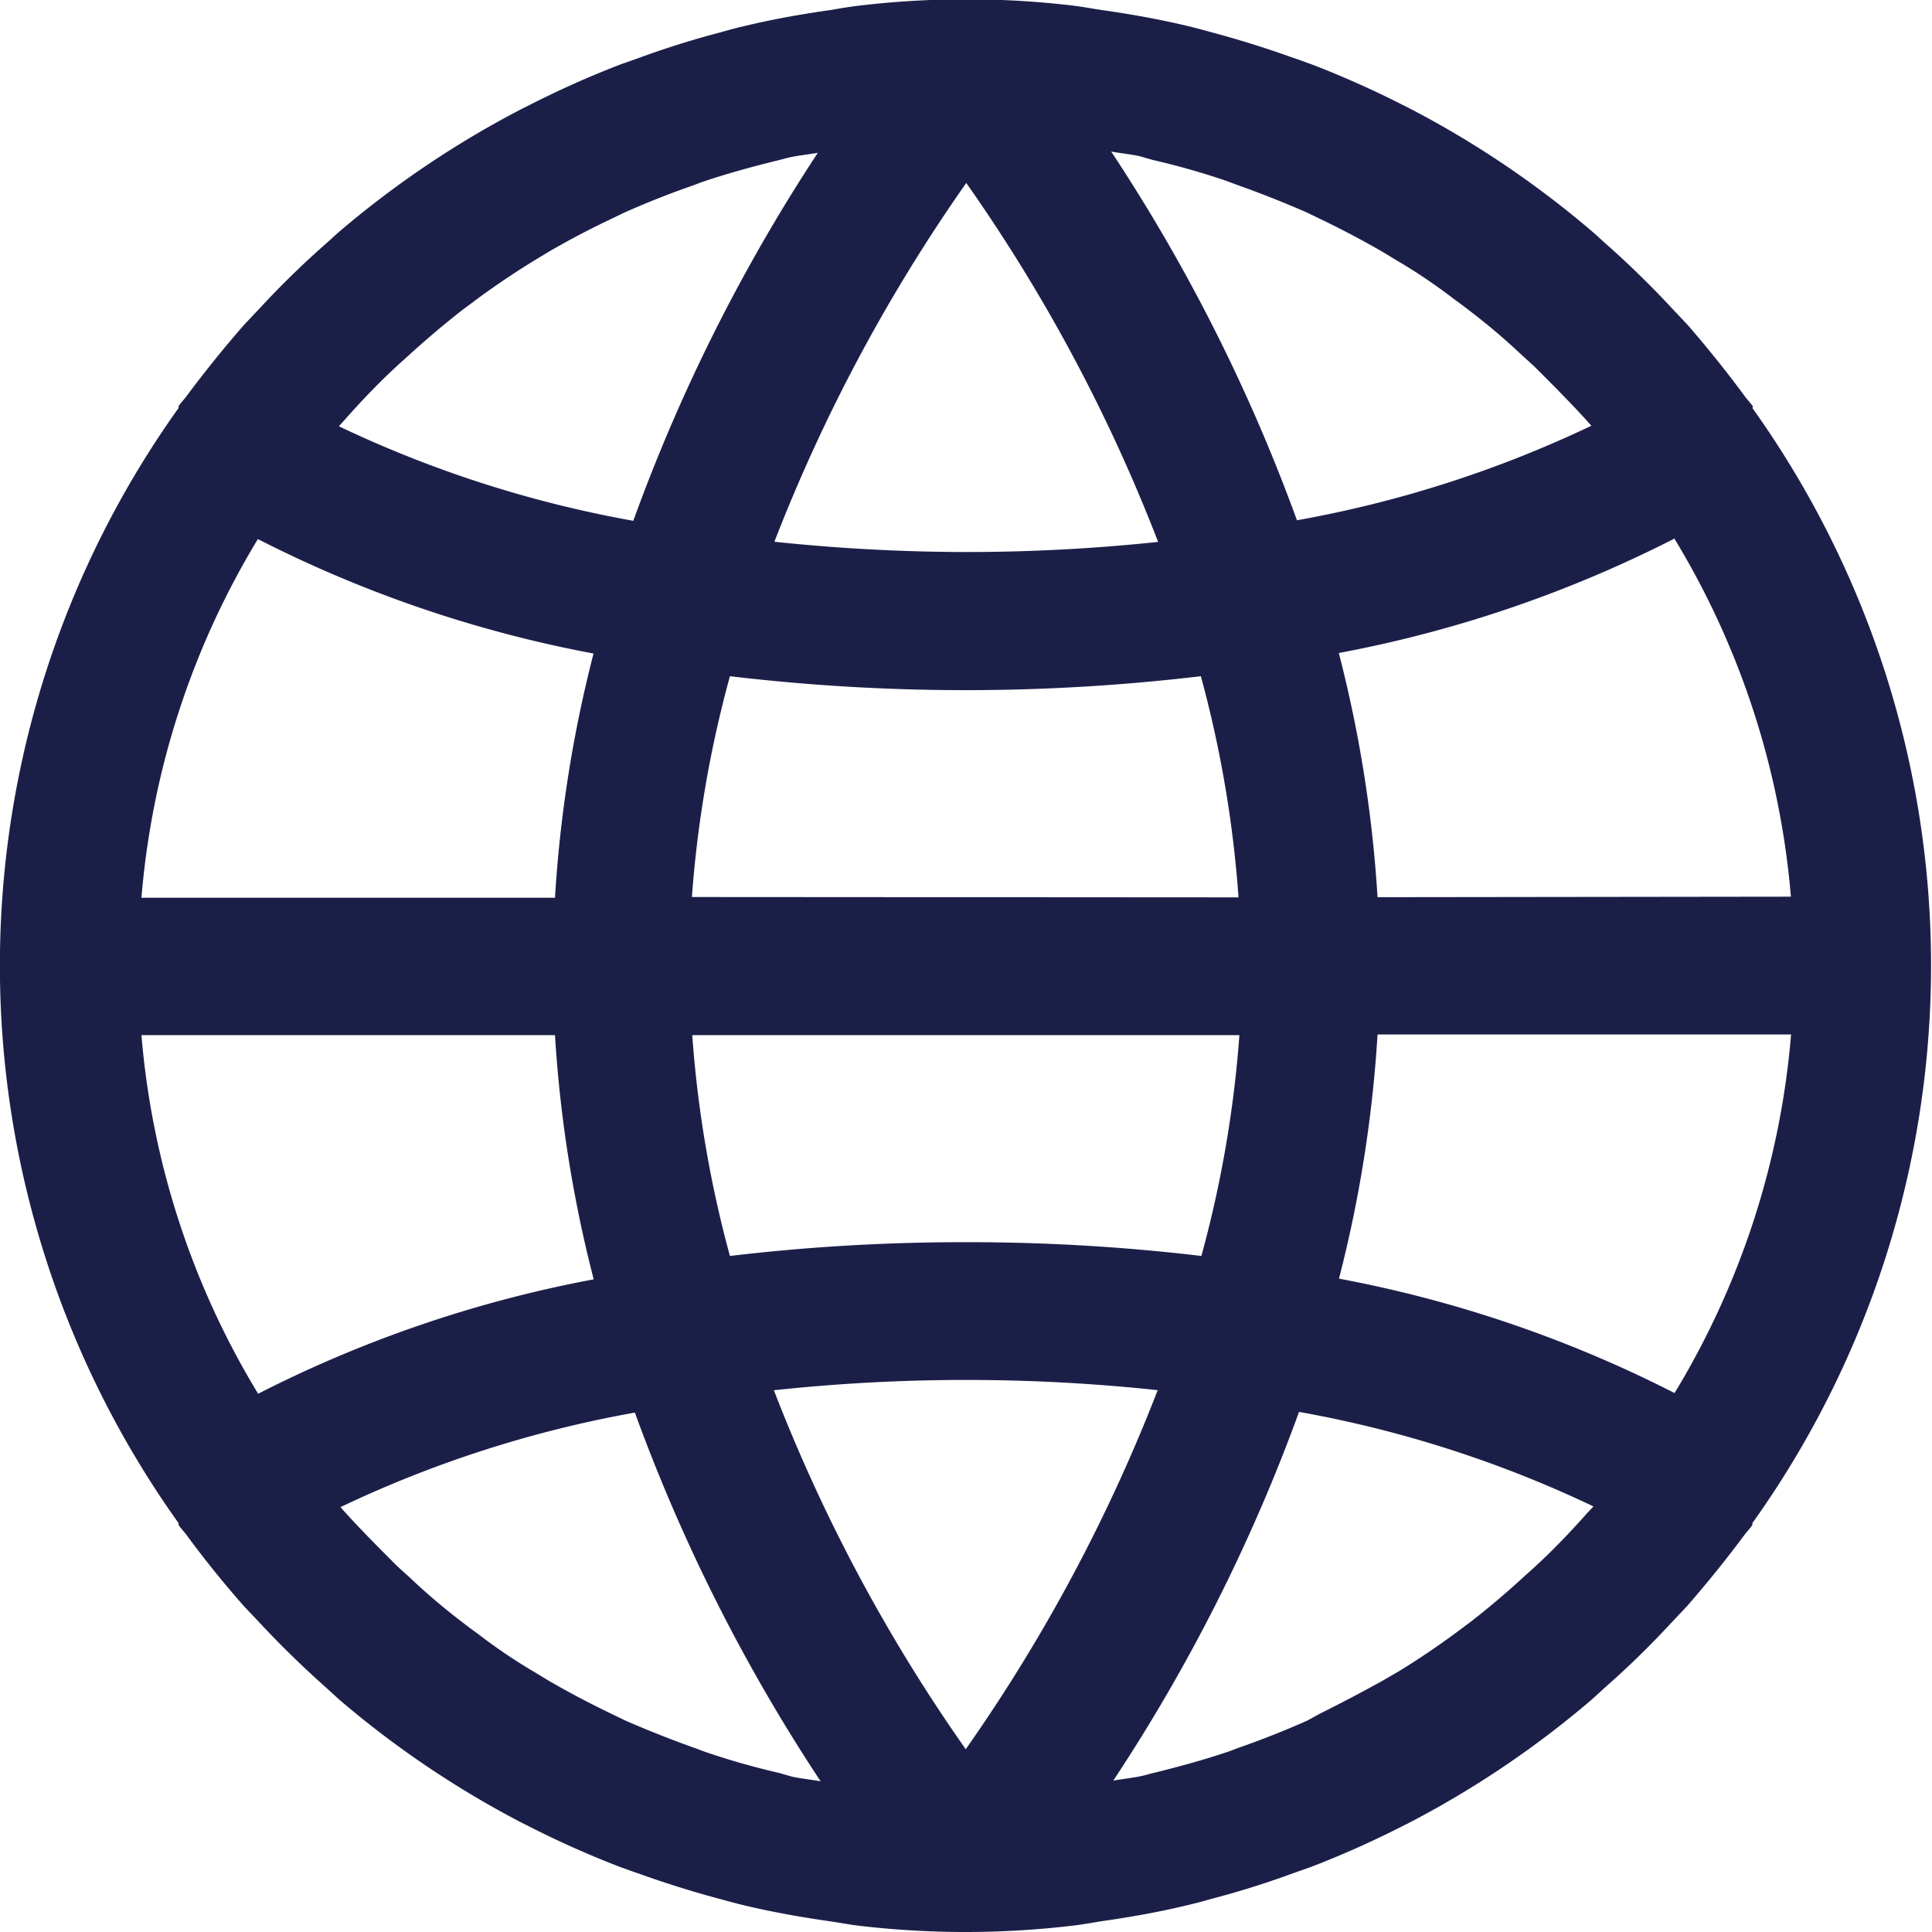 <svg xmlns="http://www.w3.org/2000/svg" width="11.077" height="11.078" viewBox="0 0 11.077 11.078">
  <path id="Path_1309" data-name="Path 1309" d="M27.12,19.466c-.014-.02-.031-.037-.045-.056Q26.92,19.2,26.747,19l-.1-.106q-.178-.191-.374-.364c-.024-.021-.047-.044-.071-.064a5.547,5.547,0,0,0-1.05-.709l-.046-.023a5.506,5.506,0,0,0-.514-.229c-.04-.014-.076-.028-.113-.04q-.234-.084-.475-.148c-.047-.013-.095-.026-.143-.037-.158-.037-.317-.065-.478-.088-.049-.007-.1-.017-.147-.023a5.2,5.2,0,0,0-1.255,0c-.049.006-.1.015-.147.023-.162.023-.322.051-.478.088-.048.011-.1.024-.143.037q-.243.063-.475.148l-.113.04a5.506,5.506,0,0,0-.514.229l-.046.023a5.546,5.546,0,0,0-1.054.709c-.024.021-.047.043-.071.064a5.147,5.147,0,0,0-.374.364l-.1.106q-.174.2-.328.407c-.014.019-.031.036-.045.056l0,.011a5.5,5.5,0,0,0,0,6.394l0,.011c.014.02.031.037.045.056q.155.211.328.407l.1.106q.179.191.374.364l.071.065a5.548,5.548,0,0,0,1.05.709l.046.023a5.506,5.506,0,0,0,.514.229c.04.014.076.028.113.04q.234.084.475.148c.047.013.095.026.143.037.158.037.317.065.478.088.049.007.1.017.147.023a5.2,5.2,0,0,0,1.255,0c.049-.006.1-.015.147-.023.162-.023.322-.051.478-.088.048-.011.1-.024.143-.037q.243-.063.475-.148l.113-.04a5.506,5.506,0,0,0,.514-.229l.046-.023a5.547,5.547,0,0,0,1.05-.709l.071-.065a5.039,5.039,0,0,0,.374-.364l.1-.106q.174-.2.328-.407c.014-.019.031-.036.045-.056l0-.011a5.5,5.5,0,0,0,0-6.394A.083.083,0,0,0,27.12,19.466Zm-.45,5.656a7.11,7.11,0,0,0-1.924-.656,7.385,7.385,0,0,0,.221-1.4h2.371A4.709,4.709,0,0,1,26.67,25.122Zm-.5.687c-.093.105-.19.207-.291.3-.025.024-.051.046-.076.069q-.146.134-.3.254l-.083.062q-.161.119-.332.224L25,26.769q-.18.1-.369.194L24.564,27q-.2.089-.4.158c-.021.008-.04.016-.062.023-.137.046-.277.084-.419.119-.022.005-.044.012-.066.017-.054.012-.11.017-.165.027a10.063,10.063,0,0,0,1.065-2.114,6.638,6.638,0,0,1,1.688.542ZM21.536,27.3a4.259,4.259,0,0,1-.419-.119l-.062-.023q-.2-.071-.4-.158l-.068-.033q-.189-.09-.369-.194l-.079-.048q-.171-.1-.332-.224c-.028-.02-.055-.04-.083-.062a3.616,3.616,0,0,1-.3-.254c-.025-.023-.051-.046-.076-.069-.1-.1-.2-.2-.291-.3l-.036-.04a6.638,6.638,0,0,1,1.688-.542,10.063,10.063,0,0,0,1.065,2.114c-.055-.01-.111-.015-.165-.027ZM17.88,23.07h2.371a7.385,7.385,0,0,0,.222,1.4,7.11,7.11,0,0,0-1.924.656A4.709,4.709,0,0,1,17.88,23.07Zm.668-2.844a7.11,7.11,0,0,0,1.924.656,7.385,7.385,0,0,0-.221,1.4H17.88A4.709,4.709,0,0,1,18.548,20.225Zm.5-.687c.093-.105.19-.207.291-.3.025-.024.051-.046.076-.069q.146-.133.3-.254c.027-.021.055-.04.083-.062q.161-.119.332-.224l.079-.048q.18-.105.369-.194l.068-.033q.2-.089.4-.158c.021-.008.04-.016.062-.023.137-.046.277-.084.419-.119.022-.005.044-.012.066-.017.054-.012.11-.017.165-.027A10.063,10.063,0,0,0,20.7,20.121a6.638,6.638,0,0,1-1.688-.542Zm4.63-1.487a4.259,4.259,0,0,1,.419.119l.062.023q.2.071.4.158l.068.033q.189.09.369.194l.079.048q.171.1.332.224c.028.02.055.04.083.062a3.619,3.619,0,0,1,.3.254c.025.023.051.046.076.069.1.1.2.2.291.3l.036.04a6.638,6.638,0,0,1-1.688.542,10.063,10.063,0,0,0-1.065-2.114c.055.01.111.015.165.027Zm-1.072,6.205a11.365,11.365,0,0,0-1.352.079,6.593,6.593,0,0,1-.216-1.266h3.137a6.6,6.6,0,0,1-.218,1.266A11.344,11.344,0,0,0,22.609,24.257Zm1.1.85a9.633,9.633,0,0,1-1.1,2.057,9.559,9.559,0,0,1-1.1-2.058,10.3,10.3,0,0,1,2.205,0Zm-2.67-2.829a6.6,6.6,0,0,1,.218-1.266,11.441,11.441,0,0,0,2.7,0,6.591,6.591,0,0,1,.216,1.268ZM22.609,20.3a10.553,10.553,0,0,1-1.1-.059,9.633,9.633,0,0,1,1.1-2.057,9.559,9.559,0,0,1,1.1,2.058A10.475,10.475,0,0,1,22.609,20.3Zm2.358,1.979a7.383,7.383,0,0,0-.222-1.4,7.11,7.11,0,0,0,1.924-.656,4.709,4.709,0,0,1,.668,2.053Z" transform="translate(-17.069 -17.135)" fill="#1b1f48"/>
</svg>
